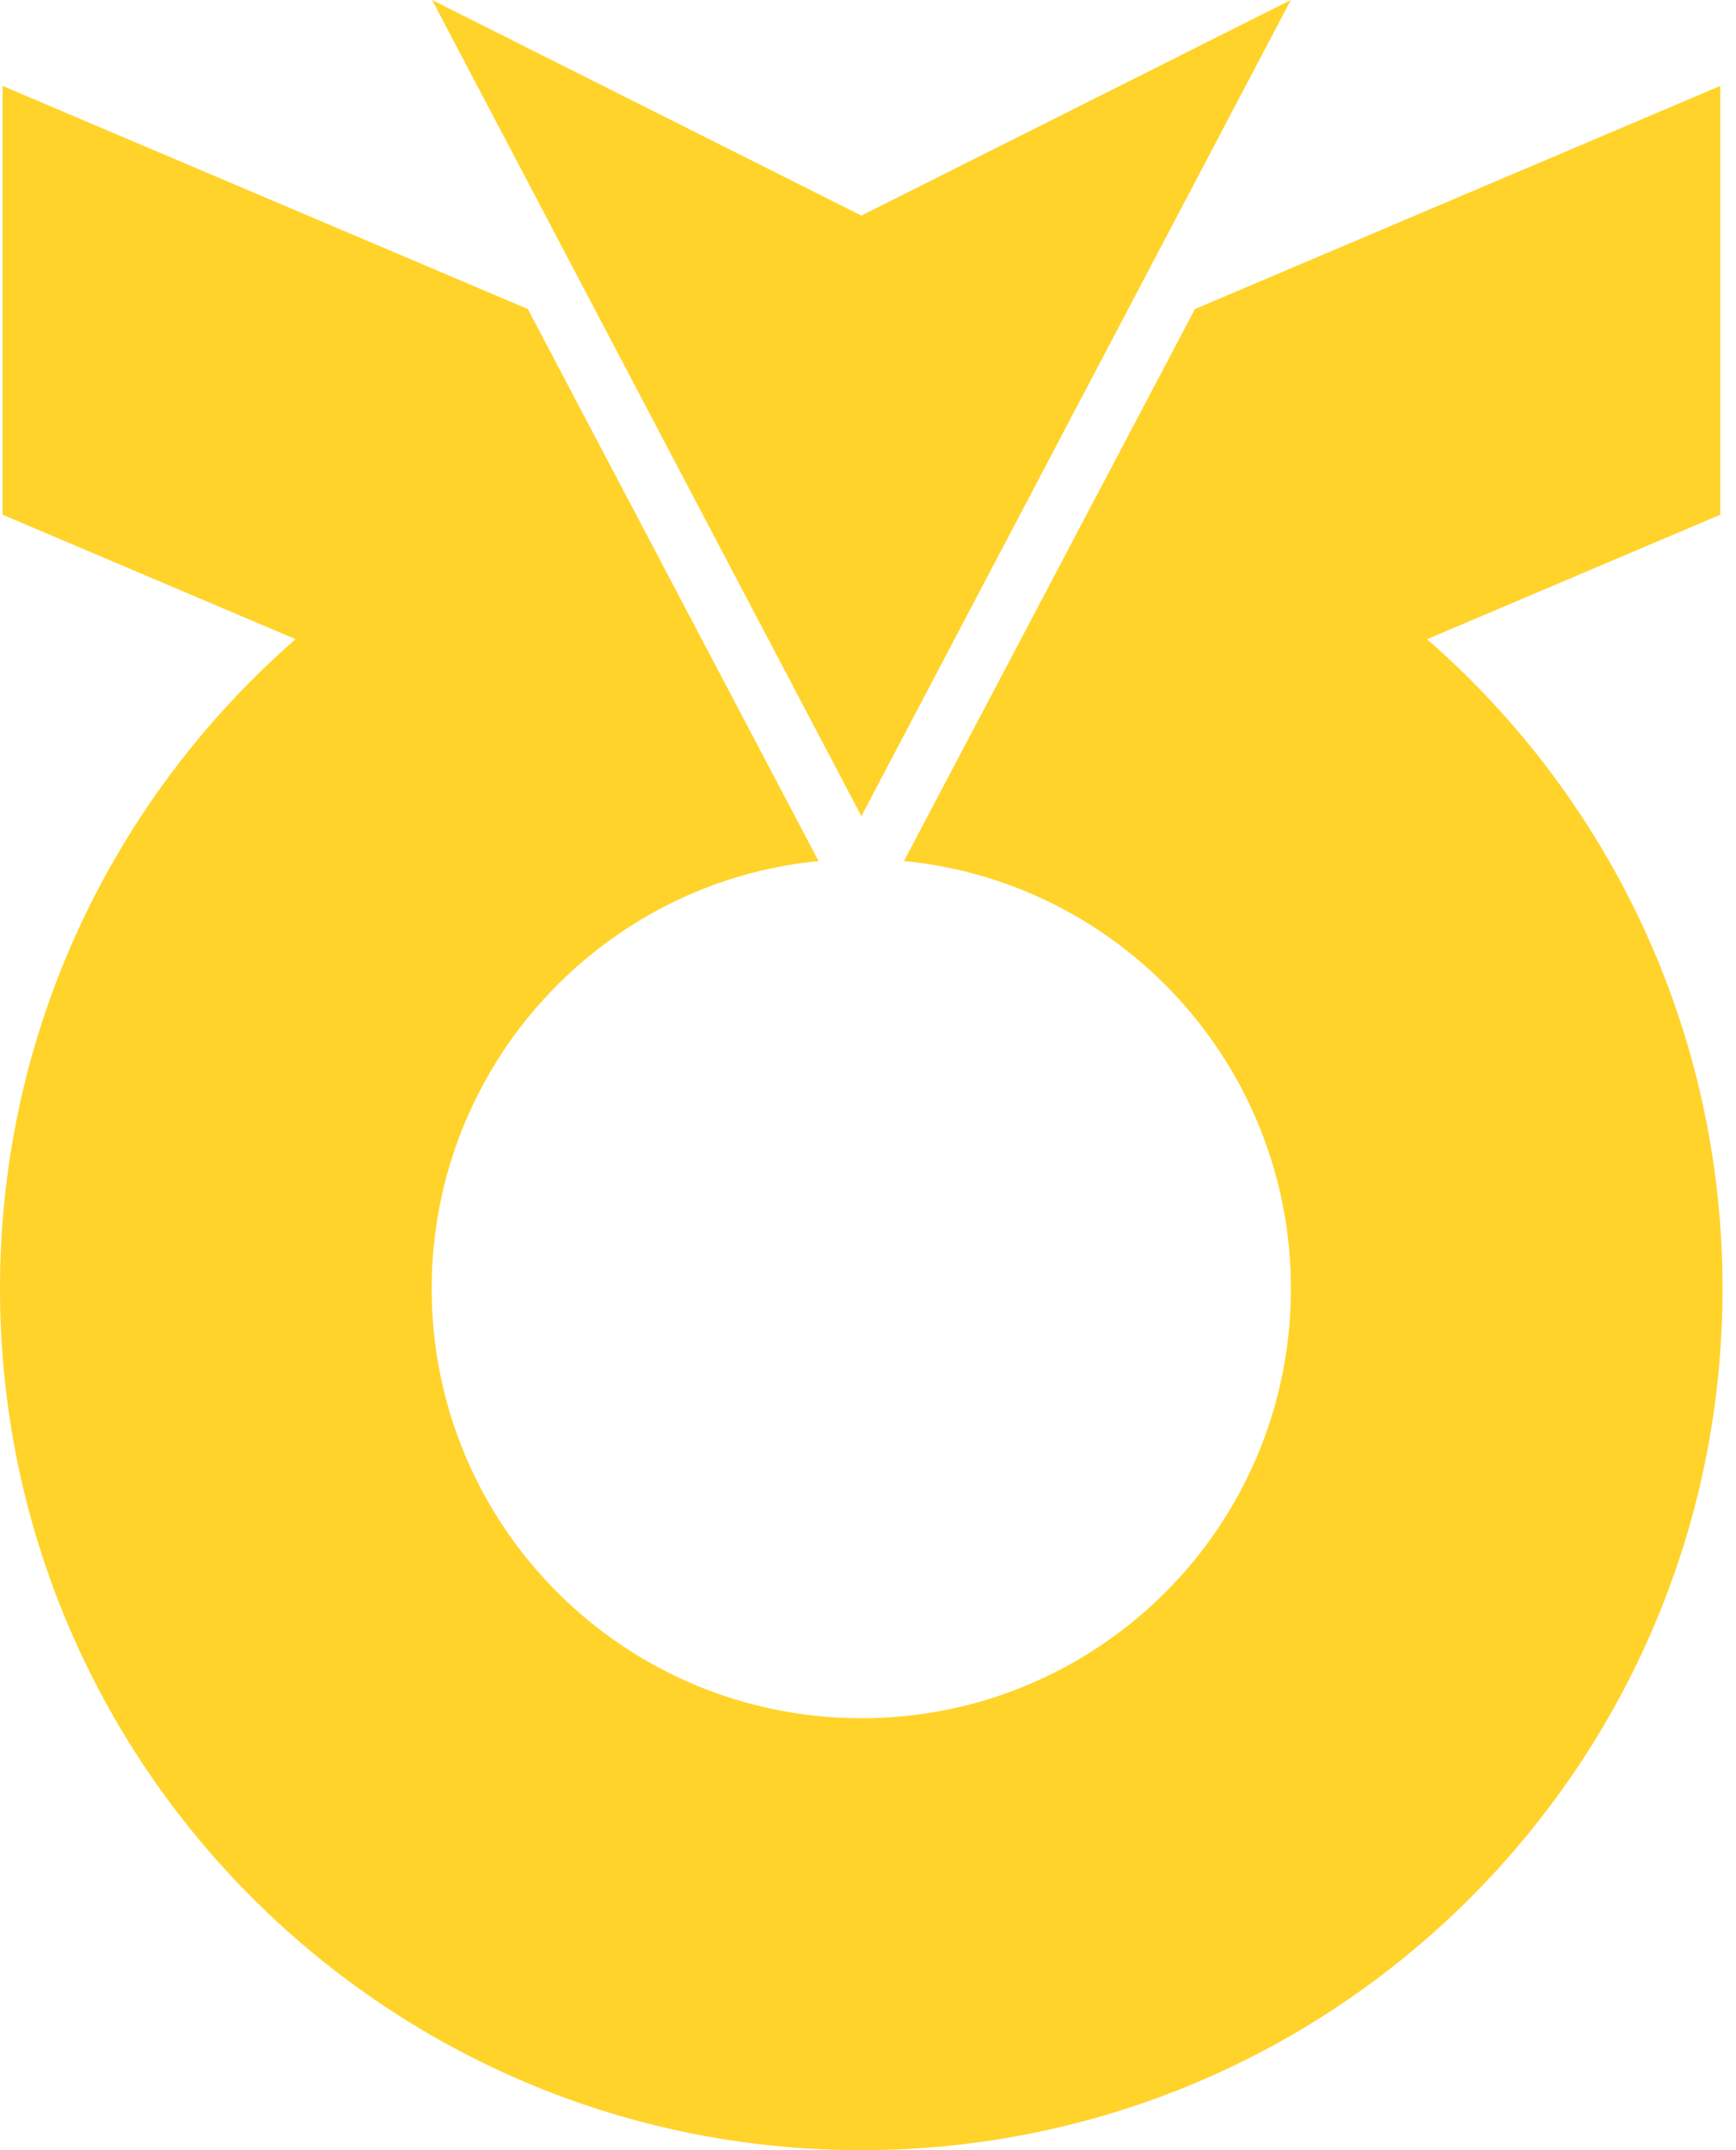 <svg width="21" height="26" viewBox="0 0 21 26" fill="none" xmlns="http://www.w3.org/2000/svg">
<path d="M10.42 9.869L5.227 0L10.42 2.607L15.615 0L10.42 9.869Z" fill="#FFD32A"/>
<path d="M17.264 7.729L20.81 6.224V1.039L14.455 3.737L10.935 10.412C13.565 10.666 15.616 12.889 15.616 15.582C15.616 18.457 13.29 20.777 10.42 20.777C7.55 20.777 5.222 18.457 5.222 15.582C5.222 12.888 7.278 10.666 9.902 10.412L6.385 3.737L0.031 1.039V6.224L3.576 7.729C1.387 9.637 0 12.449 0 15.582C0 21.336 4.663 26 10.419 26C16.174 26 20.837 21.336 20.837 15.582C20.837 12.449 19.453 9.637 17.262 7.729H17.264Z" fill="#FFD32A"/>
</svg>
